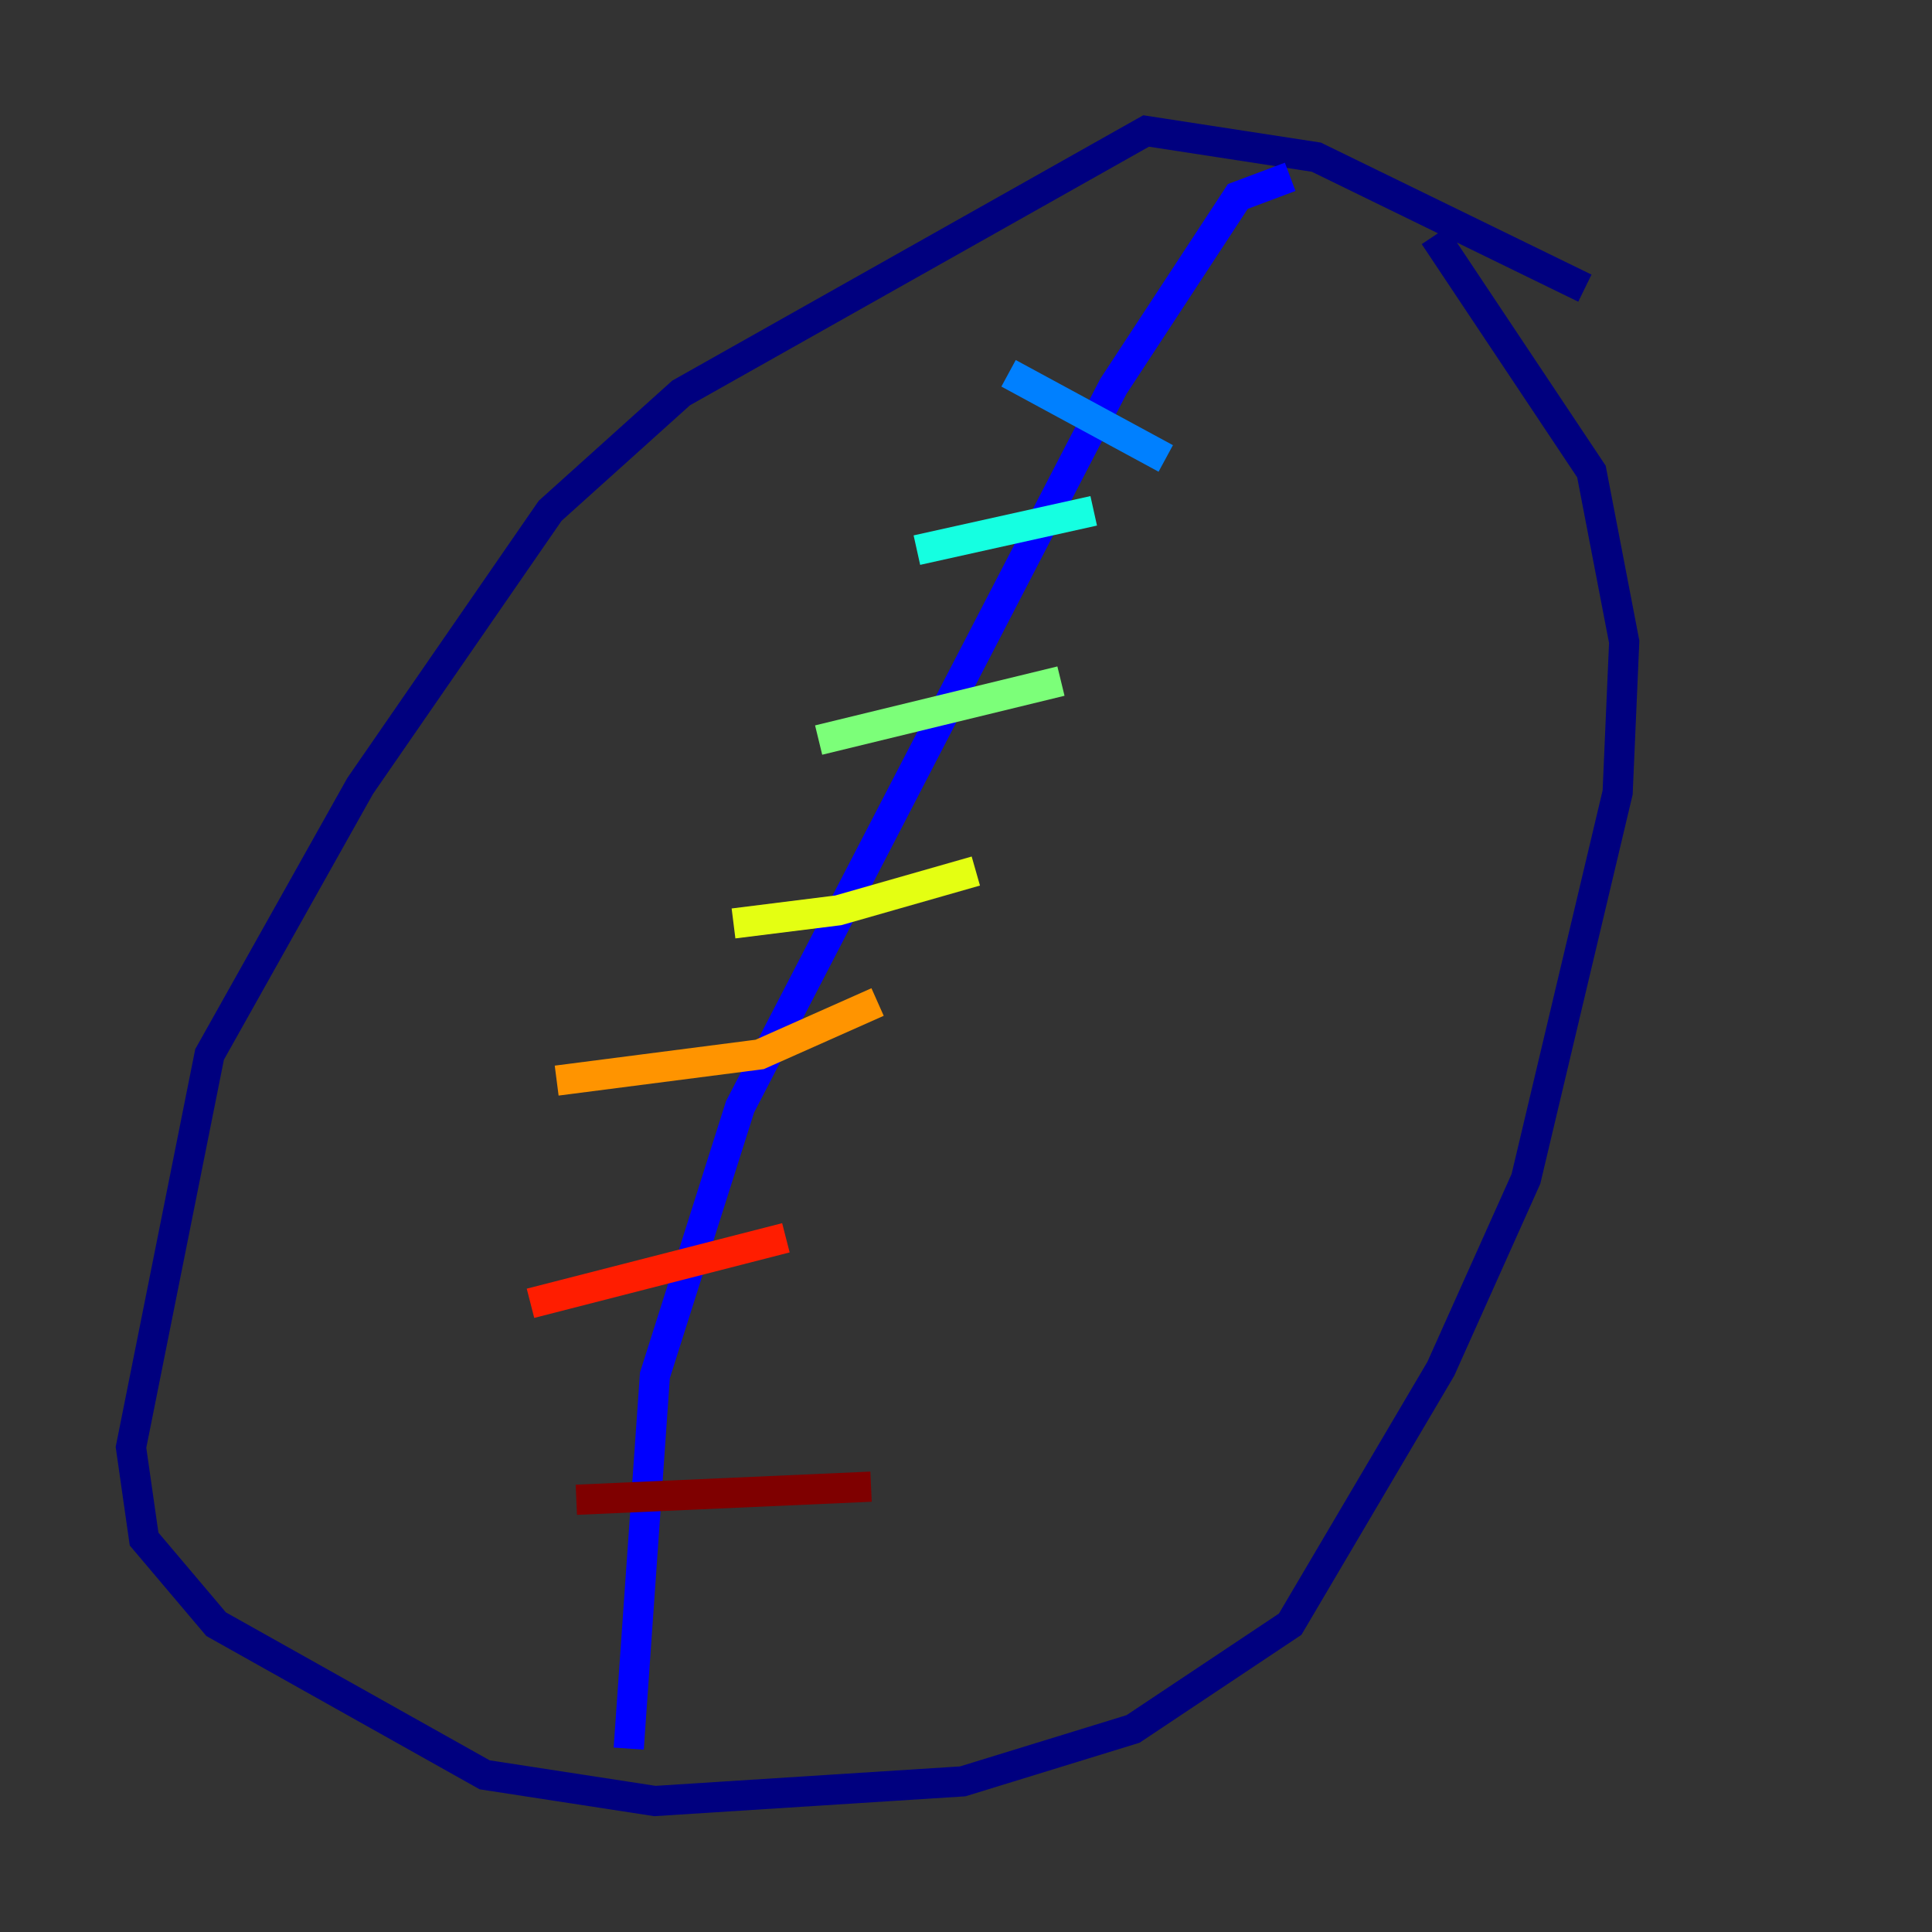 <?xml version="1.0" encoding="utf-8" ?>
<svg baseProfile="tiny" height="128" version="1.2" viewBox="0,0,128,128" width="128" xmlns="http://www.w3.org/2000/svg" xmlns:ev="http://www.w3.org/2001/xml-events" xmlns:xlink="http://www.w3.org/1999/xlink"><rect x="0" y="0" width="128" height="128" fill="#333333" stroke="none"/><defs /><polyline fill="none" points="105.003,19.091 87.214,10.414 75.932,8.678 45.125,26.034 36.447,33.844 23.864,52.068 13.885,69.858 8.678,95.891 9.546,101.966 14.319,107.607 32.108,117.586 43.39,119.322 63.783,118.02 75.064,114.549 85.478,107.607 95.458,90.685 101.098,78.102 107.173,52.502 107.607,42.522 105.437,31.241 95.024,15.62" stroke="#00007f" stroke-width="2" /><polyline fill="none" points="85.478,11.715 82.007,13.017 73.763,25.6 49.031,73.329 43.39,91.119 41.654,115.851" stroke="#0000ff" stroke-width="2" /><polyline fill="none" points="77.234,30.373 66.82,24.732" stroke="#0080ff" stroke-width="2" /><polyline fill="none" points="72.461,33.844 60.746,36.447" stroke="#15ffe1" stroke-width="2" /><polyline fill="none" points="70.291,45.125 54.237,49.031" stroke="#7cff79" stroke-width="2" /><polyline fill="none" points="64.651,57.709 55.539,60.312 48.597,61.18" stroke="#e4ff12" stroke-width="2" /><polyline fill="none" points="58.142,66.386 50.332,69.858 36.881,71.593" stroke="#ff9400" stroke-width="2" /><polyline fill="none" points="52.068,82.007 35.146,86.346" stroke="#ff1d00" stroke-width="2" /><polyline fill="none" points="57.709,98.495 38.183,99.363" stroke="#7f0000" stroke-width="2" /></svg>